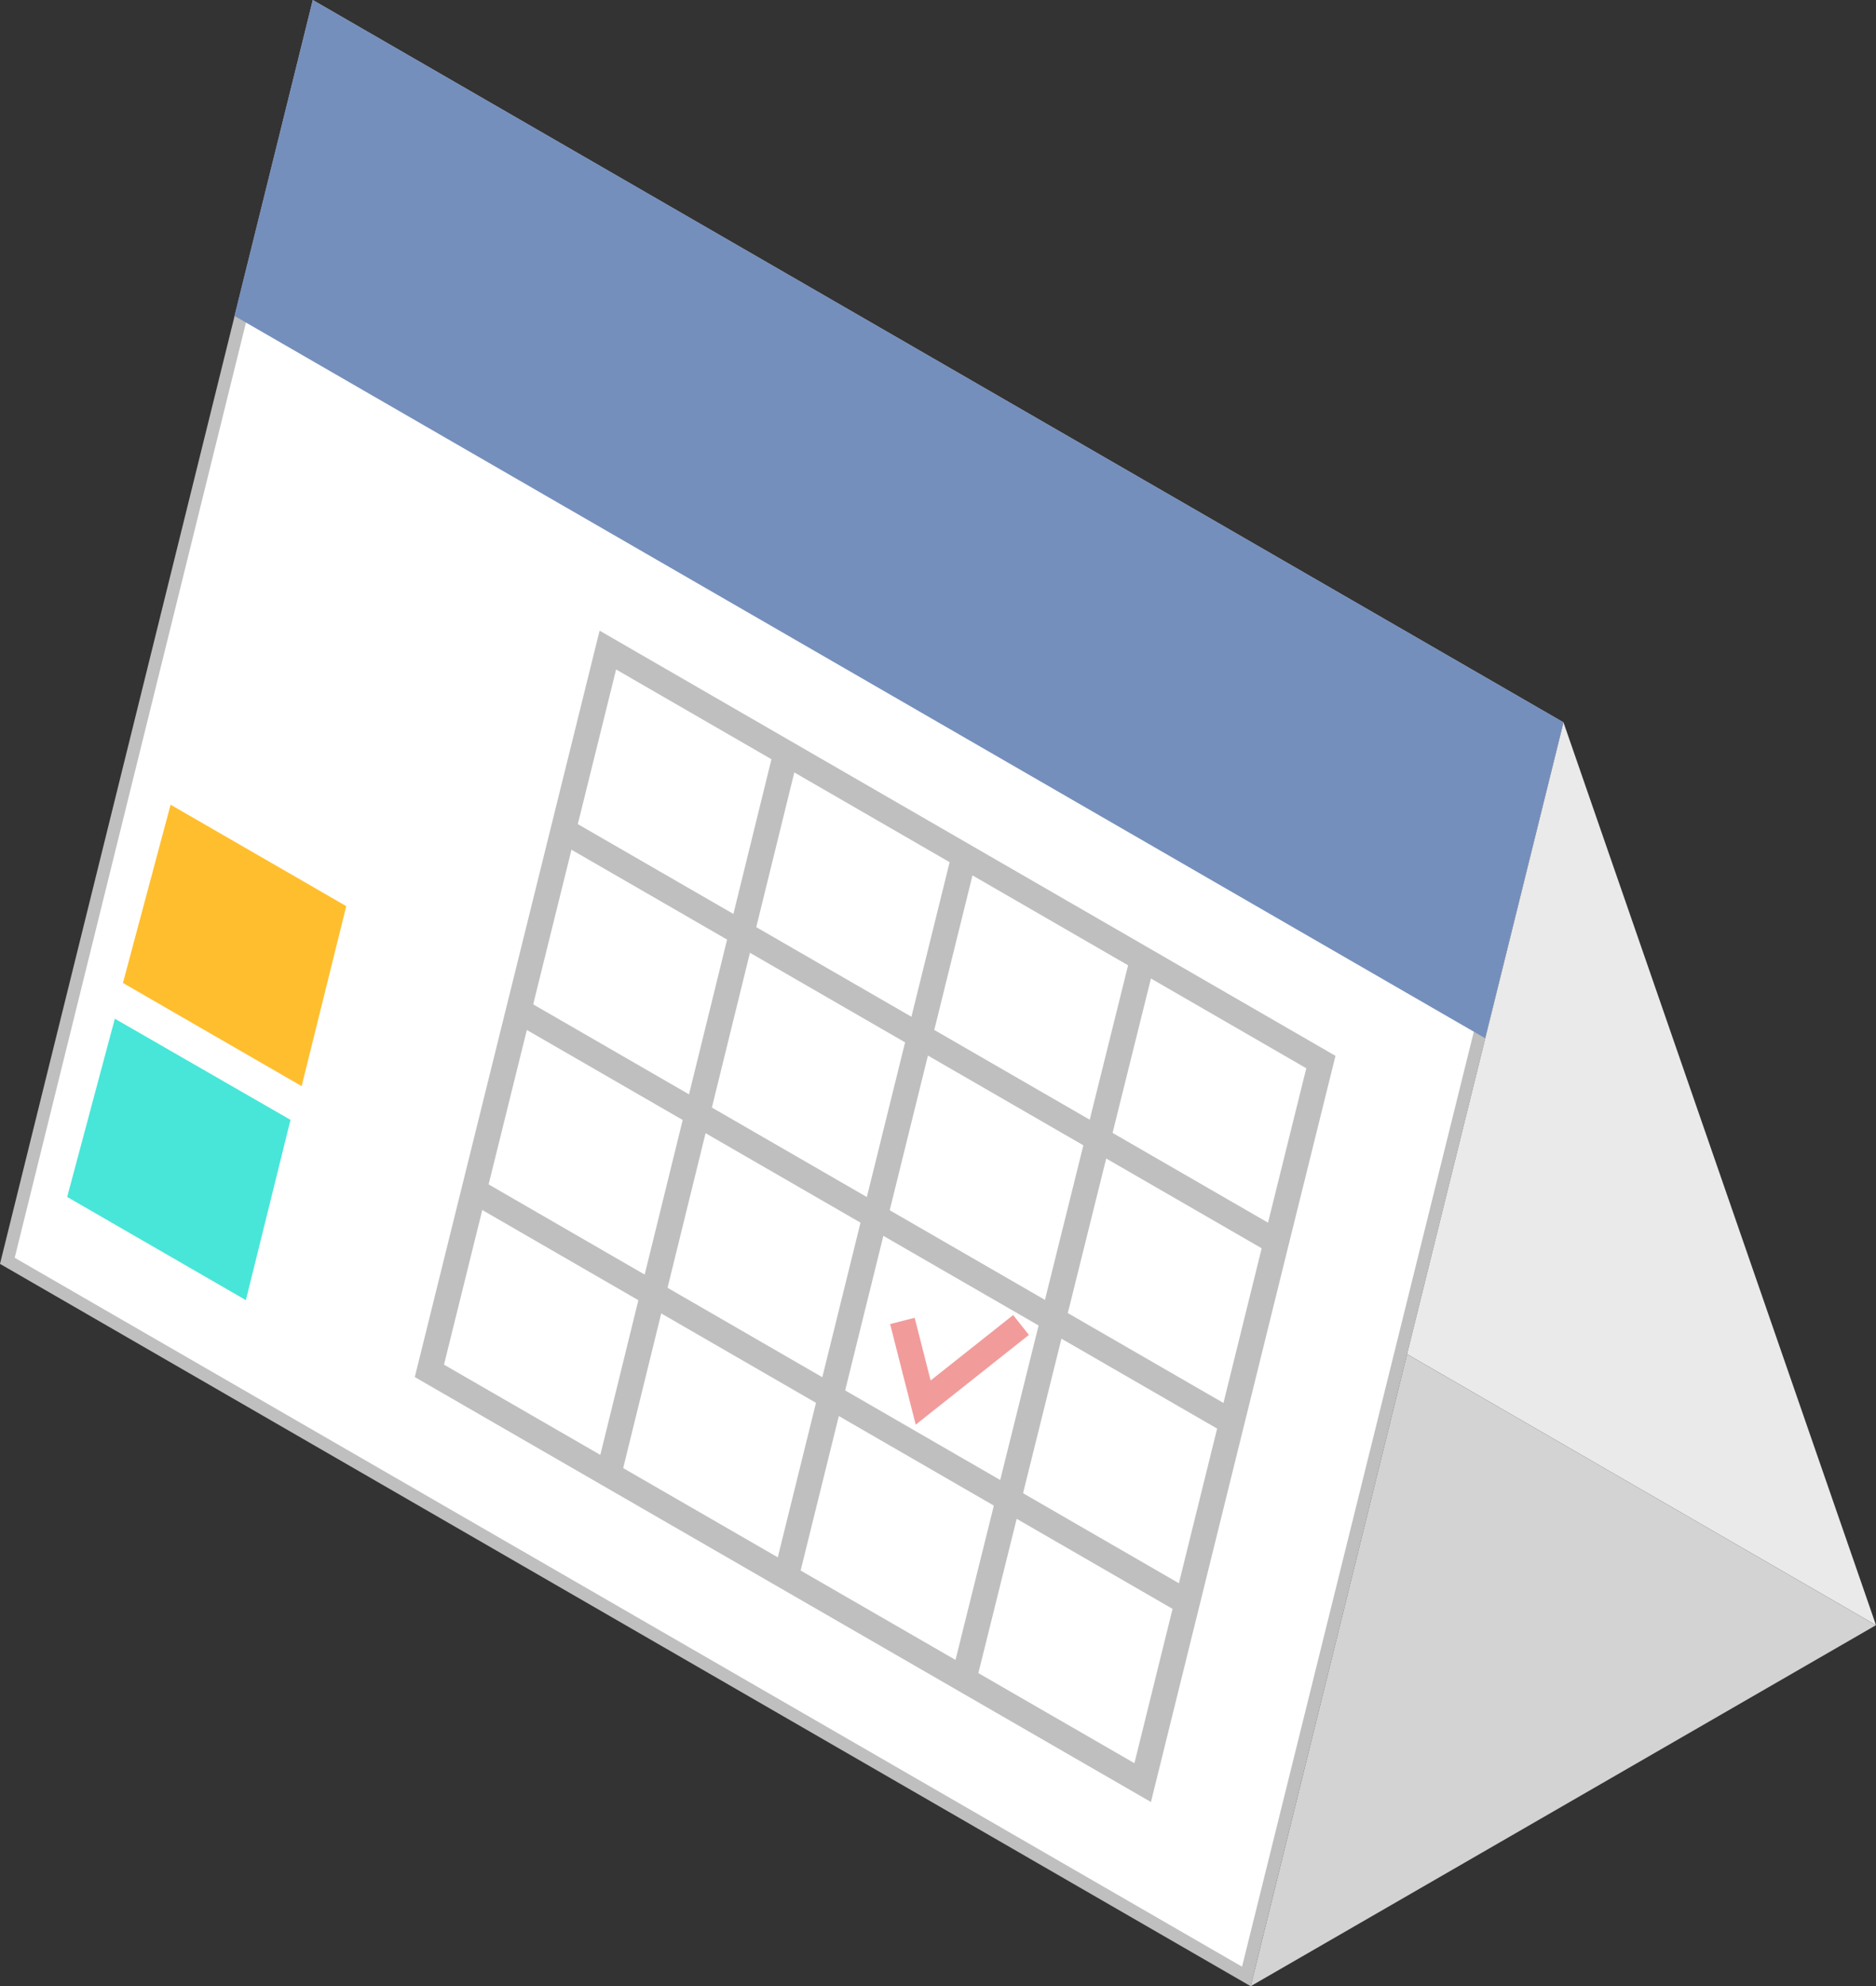 <svg xmlns="http://www.w3.org/2000/svg" viewBox="0 0 74.01 78.34"><rect x="0" y="0" width="74.01" height="78.34" fill="#333333" stroke="none"/><defs><style>.cls-1{fill:#fff;}.cls-2{fill:#bfbfbf;}.cls-3{fill:#eaeaea;}.cls-4{fill:#d3d3d3;}.cls-5{fill:#758fbc;}.cls-6,.cls-9{fill:none;stroke-miterlimit:10;}.cls-6{stroke:#bfbfbf;}.cls-7{fill:#47e6d8;}.cls-8{fill:#ffbe2e;}.cls-9{stroke:#f29b9b;}</style></defs><title>자산 15</title><g id="레이어_2" data-name="레이어 2"><g id="레이어_1-2" data-name="레이어 1"><polygon class="cls-1" points="0.29 49.73 12.5 0.38 61.39 28.61 49.18 77.96 0.29 49.73"/><path class="cls-2" d="M12.66.77l48.44,28L49,77.57.58,49.61,12.66.77M12.34,0,0,49.85,49.34,78.34,61.68,28.49,12.34,0Z"/><polygon class="cls-3" points="74.01 64.1 61.68 28.49 55.51 53.41 74.01 64.1"/><polygon class="cls-4" points="74.01 64.1 49.34 78.34 55.51 53.41 74.01 64.1"/><polygon class="cls-5" points="12.34 0 61.68 28.49 58.59 40.95 9.25 12.46 12.34 0"/><polygon class="cls-6" points="23.98 25.64 16.94 54.07 45.08 70.31 50.35 48.99 52.11 41.89 23.98 25.64"/><line class="cls-6" x1="22.22" y1="32.75" x2="50.35" y2="48.99"/><line class="cls-6" x1="20.46" y1="39.86" x2="48.59" y2="56.1"/><line class="cls-6" x1="46.83" y1="63.21" x2="18.7" y2="46.96"/><line class="cls-6" x1="45.08" y1="37.83" x2="38.02" y2="66.24"/><line class="cls-6" x1="38.04" y1="33.76" x2="31.01" y2="62.19"/><line class="cls-6" x1="24.01" y1="58.15" x2="31.01" y2="29.7"/><polygon class="cls-7" points="9.7 51.28 2.65 47.21 4.53 40.18 11.46 44.17 9.7 51.28"/><polygon class="cls-8" points="11.9 42.84 4.85 38.77 6.73 31.74 13.66 35.74 11.9 42.84"/><polyline class="cls-9" points="35.6 52.1 36.42 55.32 40.28 52.26"/></g></g></svg>